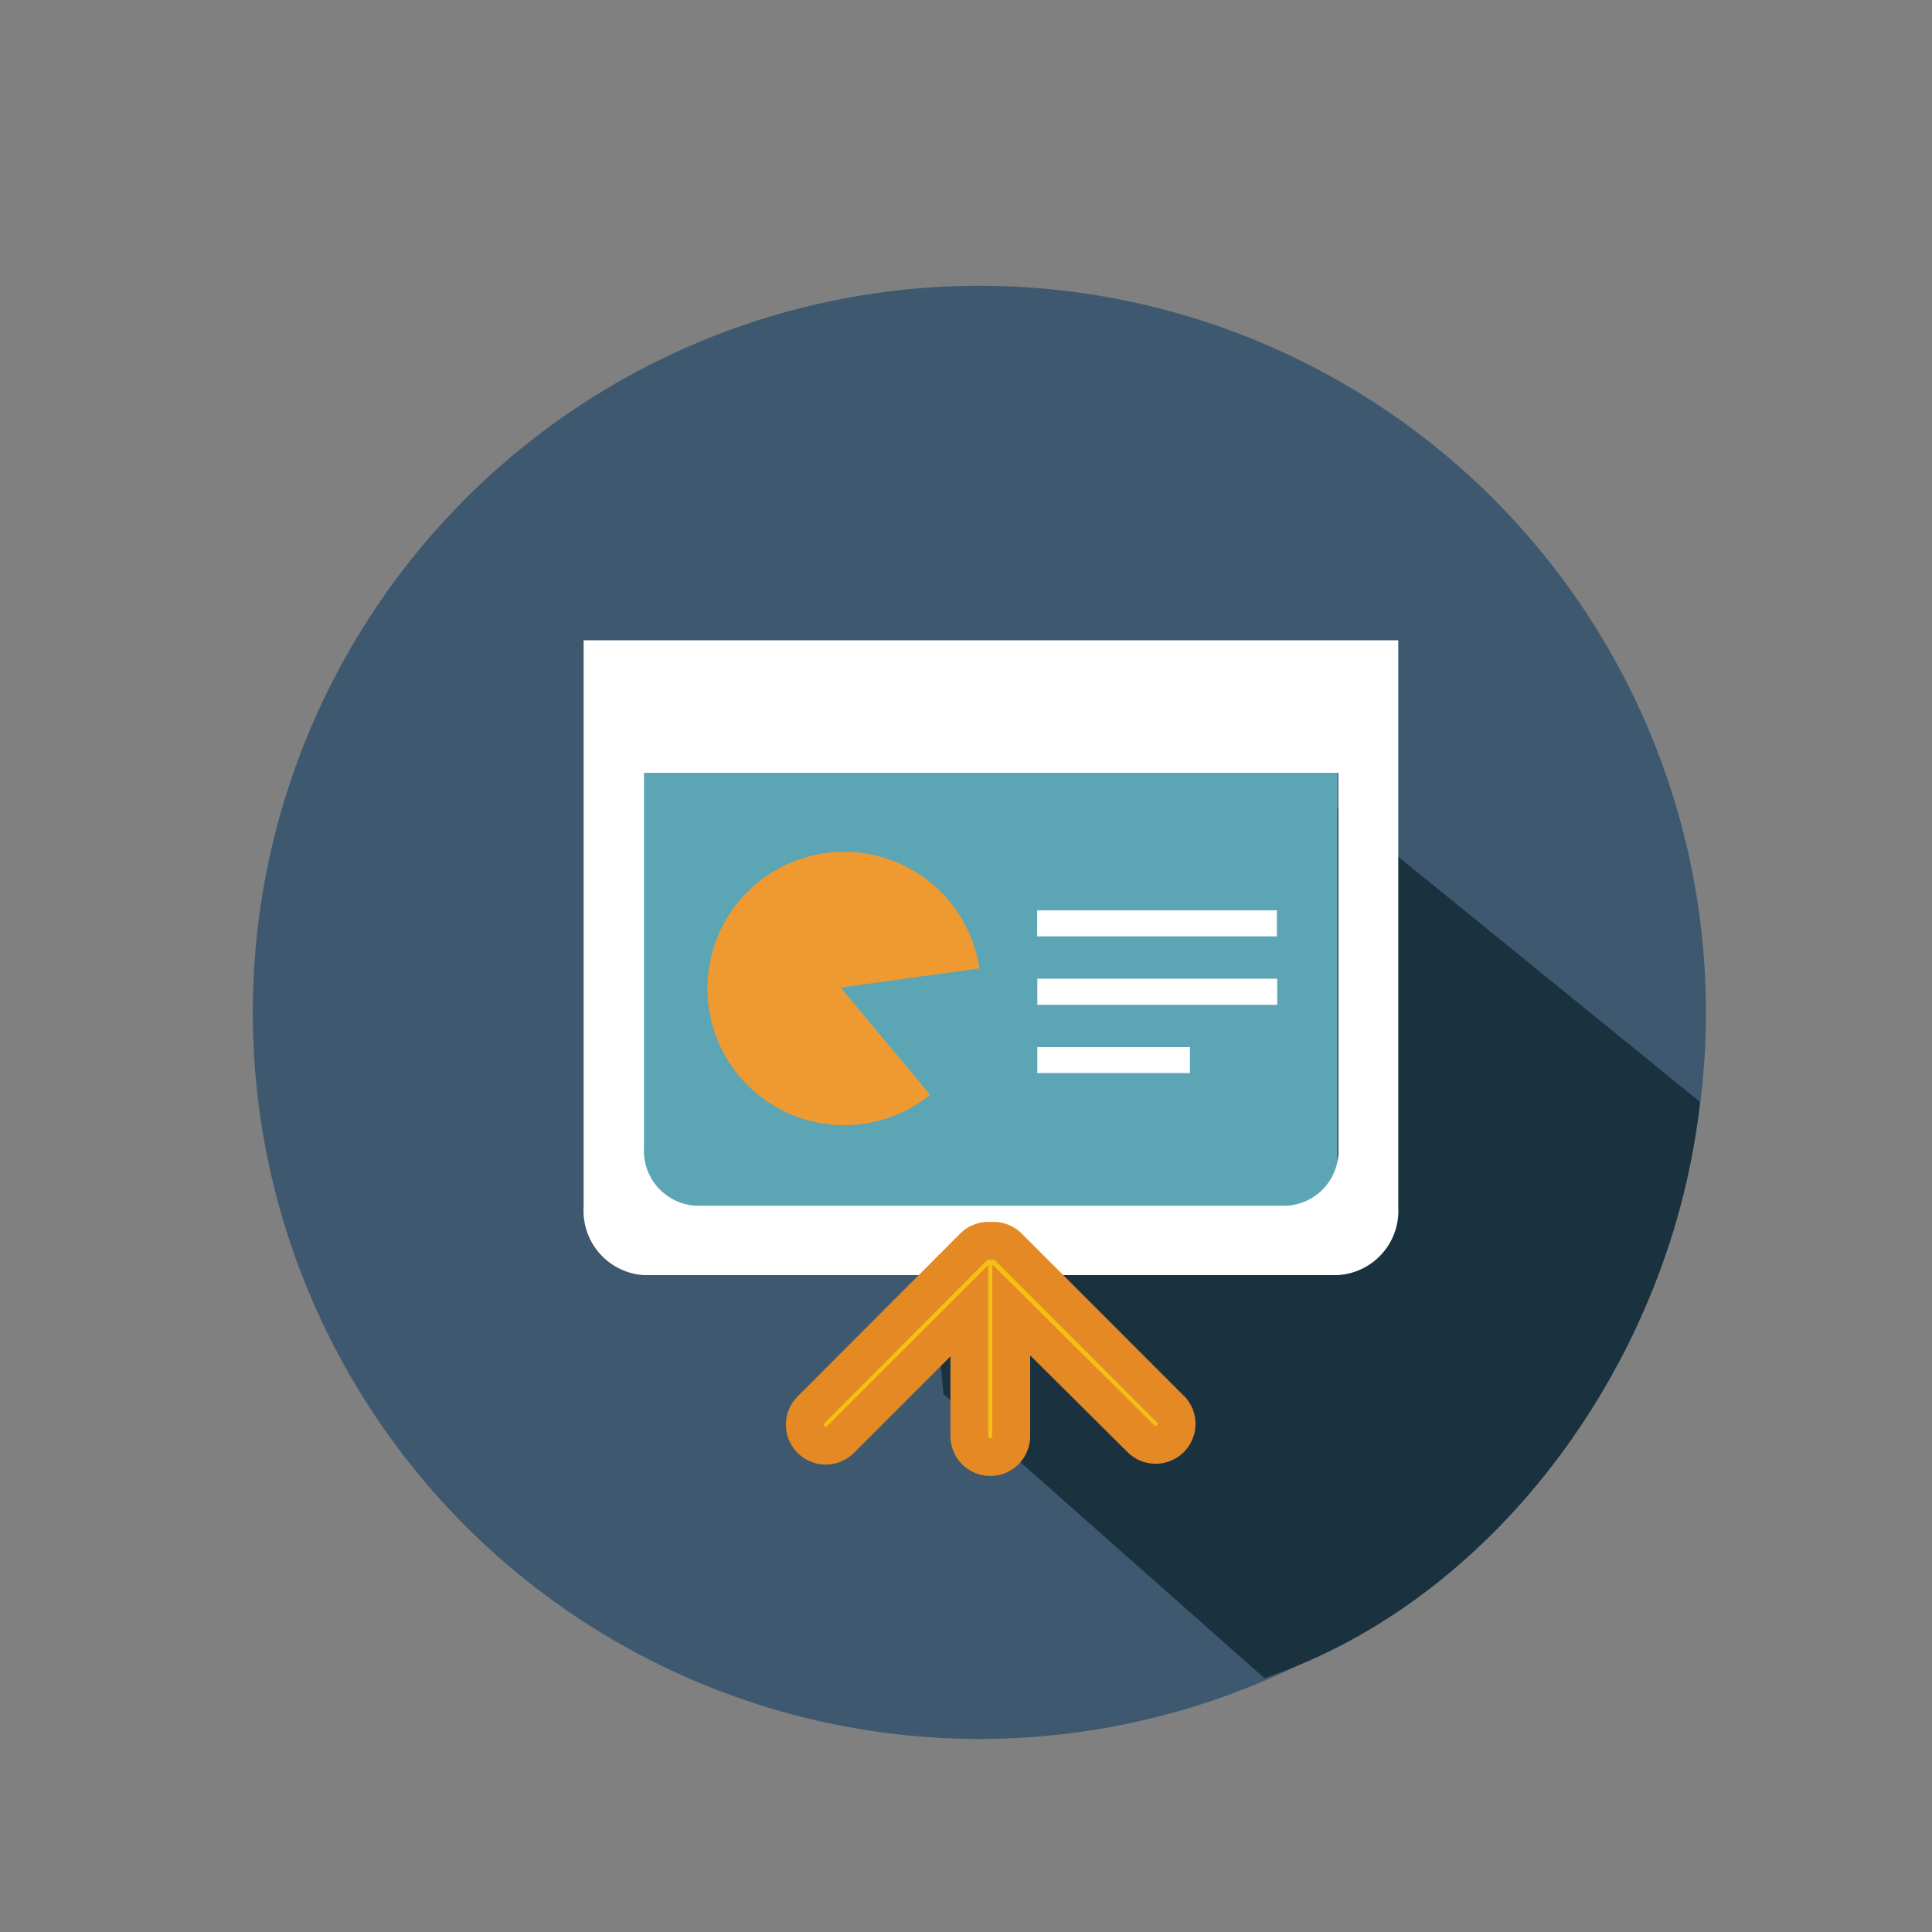 <svg xmlns="http://www.w3.org/2000/svg" viewBox="0 0 120 120"><rect x="0" y="0" width="120" height="120" fill="#808080" stroke="none"/><defs><style>.cls-1{fill:#3e596f;}.cls-2{fill:#1a323f;}.cls-3{fill:#5ca5b5;}.cls-4{fill:#fff;}.cls-5{fill:#f5bf16;stroke:#e58924;stroke-miterlimit:10;stroke-width:2.35px;}.cls-6{fill:#ef9a31;}</style></defs><title>Report icon</title><g id="Calque_1" data-name="Calque 1"><circle class="cls-1" cx="60.83" cy="62.88" r="45.13"/><path class="cls-2" d="M77.48,45.6,56.17,52.87l1,18.34L58.6,86.59l19.93,17.64c14.55-4.9,25.36-20,27.06-35.79Z"/><rect class="cls-3" x="39.97" y="47.95" width="43.1" height="29.12"/><path class="cls-4" d="M36.25,39.77V75A4,4,0,0,0,40,79.2H83.08A4,4,0,0,0,86.85,75V39.77ZM83.13,71.31a3.41,3.41,0,0,1-3.22,3.58H43.2A3.42,3.42,0,0,1,40,71.31V48H83.13Z"/><path class="cls-5" d="M72.74,87.57,62.62,77.44a1.32,1.32,0,0,0-1-.37h-.14a1.3,1.3,0,0,0-1,.37L50.37,87.57a1.3,1.3,0,0,0,1.84,1.84l8-8V89.2a1.3,1.3,0,1,0,2.6,0V81.36l8.05,8a1.3,1.3,0,0,0,1.84-1.84Z"/><path class="cls-6" d="M52.21,61.34l8.62-1.19A8.49,8.49,0,1,0,57.77,68Z"/><rect class="cls-4" x="64.42" y="56.54" width="14.89" height="1.62"/><rect class="cls-4" x="64.43" y="60.79" width="14.9" height="1.62"/><rect class="cls-4" x="64.43" y="65.04" width="9.48" height="1.61"/></g></svg>